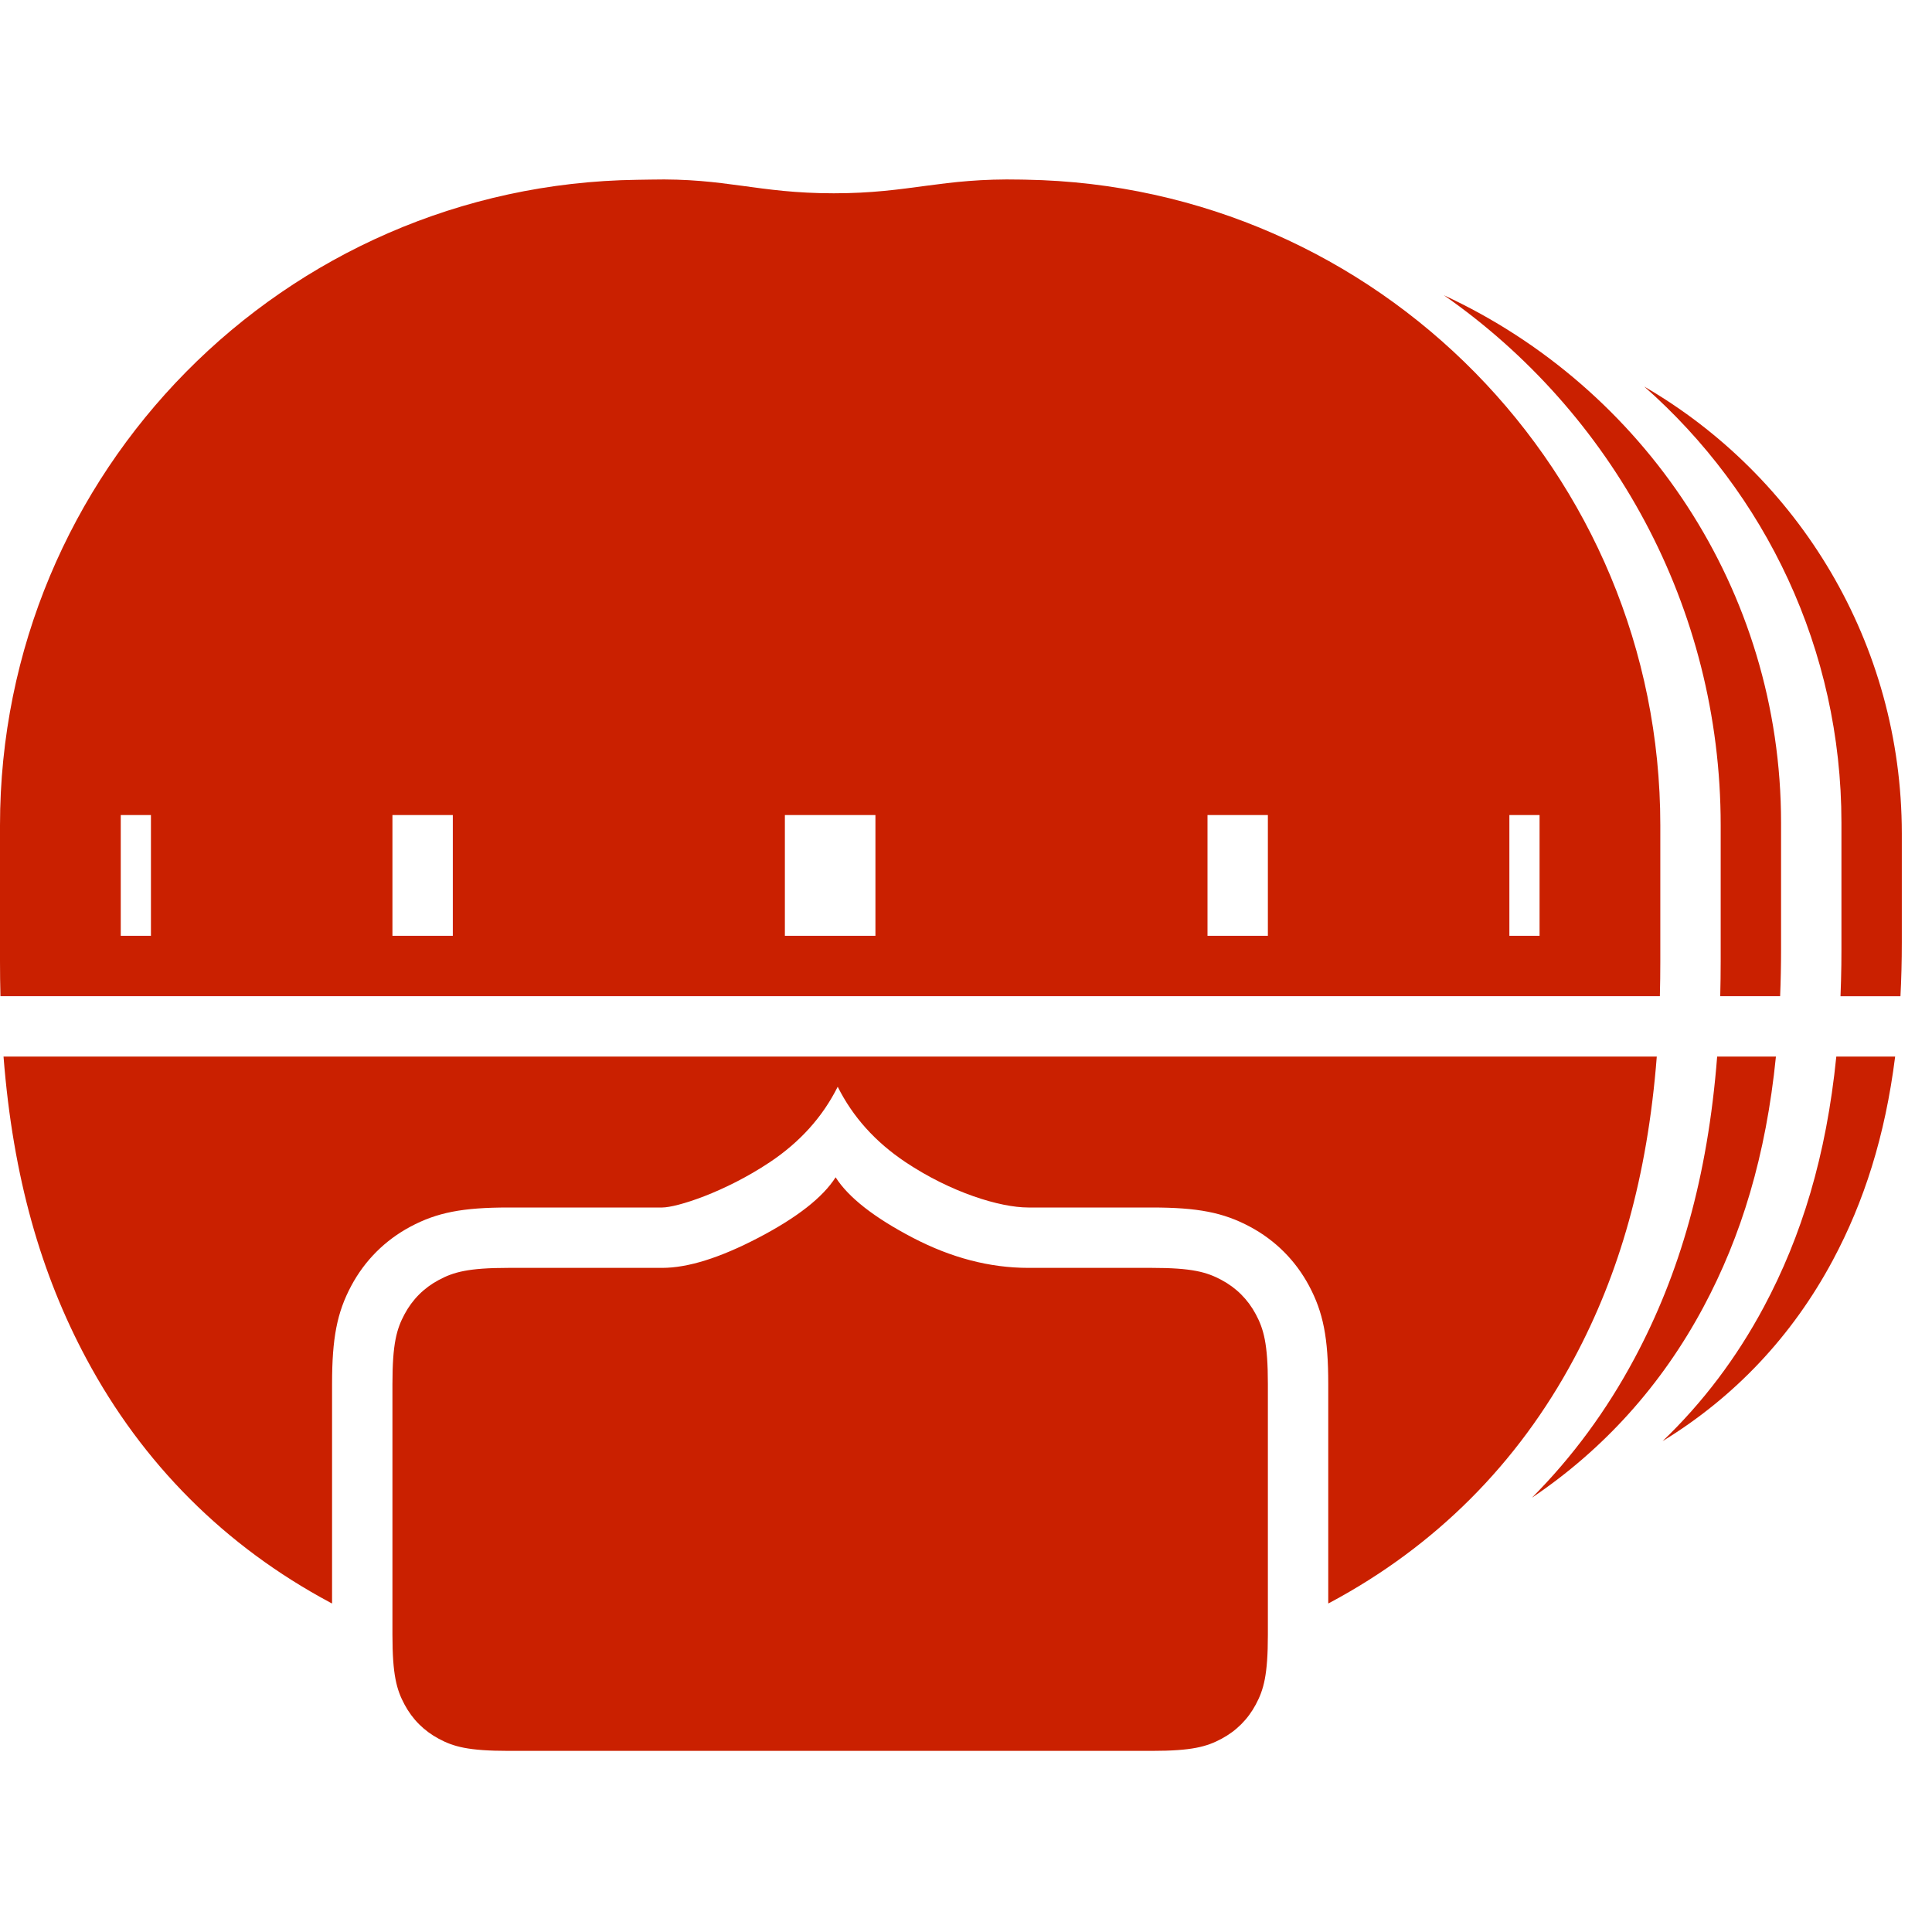 <?xml version="1.0" encoding="UTF-8"?>
<svg width="64px" height="64px" viewBox="0 0 64 64" version="1.1" xmlns="http://www.w3.org/2000/svg" xmlns:xlink="http://www.w3.org/1999/xlink">
    <title>icon-timer-dark</title>
    <g id="3.7" stroke="none" stroke-width="1" fill="none" fill-rule="evenodd">
        <g id="Group" fill="#CA2000" fill-rule="nonzero">
            <g id="icon-timer">
                <path d="M27.681,39 C28.106,39.667 28.958,40.333 30.234,41 C31.511,41.667 32.788,42 34.064,42 L38.154,42 C39.491,42 39.976,42.139 40.465,42.401 C40.954,42.662 41.338,43.046 41.599,43.535 C41.861,44.024 42,44.509 42,45.846 L42,54.154 C42,55.491 41.861,55.976 41.599,56.465 C41.338,56.954 40.954,57.338 40.465,57.599 C39.976,57.861 39.491,58 38.154,58 L16.846,58 C15.509,58 15.024,57.861 14.535,57.599 C14.046,57.338 13.662,56.954 13.401,56.465 C13.139,55.976 13,55.491 13,54.154 L13,45.846 C13,44.509 13.139,44.024 13.401,43.535 C13.662,43.046 14.046,42.662 14.535,42.401 C15.024,42.139 15.509,42 16.846,42 L21.936,42 C22.787,42 23.851,41.667 25.127,41 C26.404,40.333 27.255,39.667 27.681,39 Z M54.883,35.001 C54.57,39.012 53.636,42.211 52.143,45.002 C50.279,48.488 47.544,51.223 44.058,53.088 L44,53.117 L44,45.846 C44,44.325 43.836,43.476 43.363,42.592 C42.915,41.754 42.246,41.085 41.408,40.637 C40.524,40.164 39.675,40 38.154,40 L34.064,40 C33.121,40 31.5,39.5 30,38.5 C29,37.833 28.25,37 27.75,36 C27.25,37 26.5,37.833 25.5,38.5 C24,39.5 22.412,40 21.936,40 L16.846,40 C15.325,40 14.476,40.164 13.592,40.637 C12.754,41.085 12.085,41.754 11.637,42.592 C11.164,43.476 11,44.325 11,45.846 L11,53.118 C10.981,53.108 10.961,53.098 10.942,53.088 C7.456,51.223 4.721,48.488 2.857,45.002 C1.364,42.211 0.43,39.012 0.117,35.001 L54.883,35.001 Z M58.83,35 C58.498,38.292 57.682,40.952 56.429,43.296 C55.047,45.88 53.133,48.006 50.748,49.613 C52.084,48.27 53.22,46.728 54.143,45.002 C55.636,42.211 56.57,39.012 56.883,35 L58.83,35 Z M62.779,35.001 C62.447,37.635 61.749,39.813 60.715,41.746 C59.374,44.253 57.471,46.274 55.074,47.74 C56.406,46.464 57.53,44.977 58.429,43.296 C59.682,40.953 60.498,38.292 60.83,35.001 L62.779,35.001 Z M54.467,12.805 C59.574,15.77 63,21.298 63,27.614 L63,31.223 C63,31.837 62.985,32.429 62.955,33.002 L60.969,33.001 C60.983,32.661 60.992,32.316 60.997,31.963 L61,31.43 L61,27.257 C61,21.505 58.475,16.335 54.467,12.805 Z M47.83,9.78 C54.432,12.836 59,19.52 59,27.257 L59,31.43 C59,31.968 58.99,32.491 58.969,33 L56.985,33 L56.996,32.43 L56.996,32.43 L57,31.848 L57,27.338 C57,20.076 53.378,13.648 47.83,9.78 Z M33.824,5.949 C33.873,5.95 33.925,5.951 33.982,5.952 C45.649,6.154 55,15.67 55,27.338 L55,31.848 C55,32.239 54.995,32.623 54.985,33 L0.015,33 C0.005,32.623 -1.89032733e-12,32.239 -1.8903752e-12,31.848 L-1.89004368e-12,27.343 C-7.25474647e-07,15.641 9.405,6.111 21.107,5.956 C21.282,5.954 21.429,5.952 21.549,5.949 C24.07,5.892 25.085,6.403 27.62,6.403 C30.155,6.403 31.169,5.892 33.824,5.949 Z M29,27 L26,27 L26,31 L29,31 L29,27 Z M42,27 L40,27 L40,31 L42,31 L42,27 Z M51,27 L50,27 L50,31 L51,31 L51,27 Z M15,27 L13,27 L13,31 L15,31 L15,27 Z M5,27 L4,27 L4,31 L5,31 L5,27 Z" id="Combined-Shape"></path>
            </g>
        </g>
    </g>
</svg>